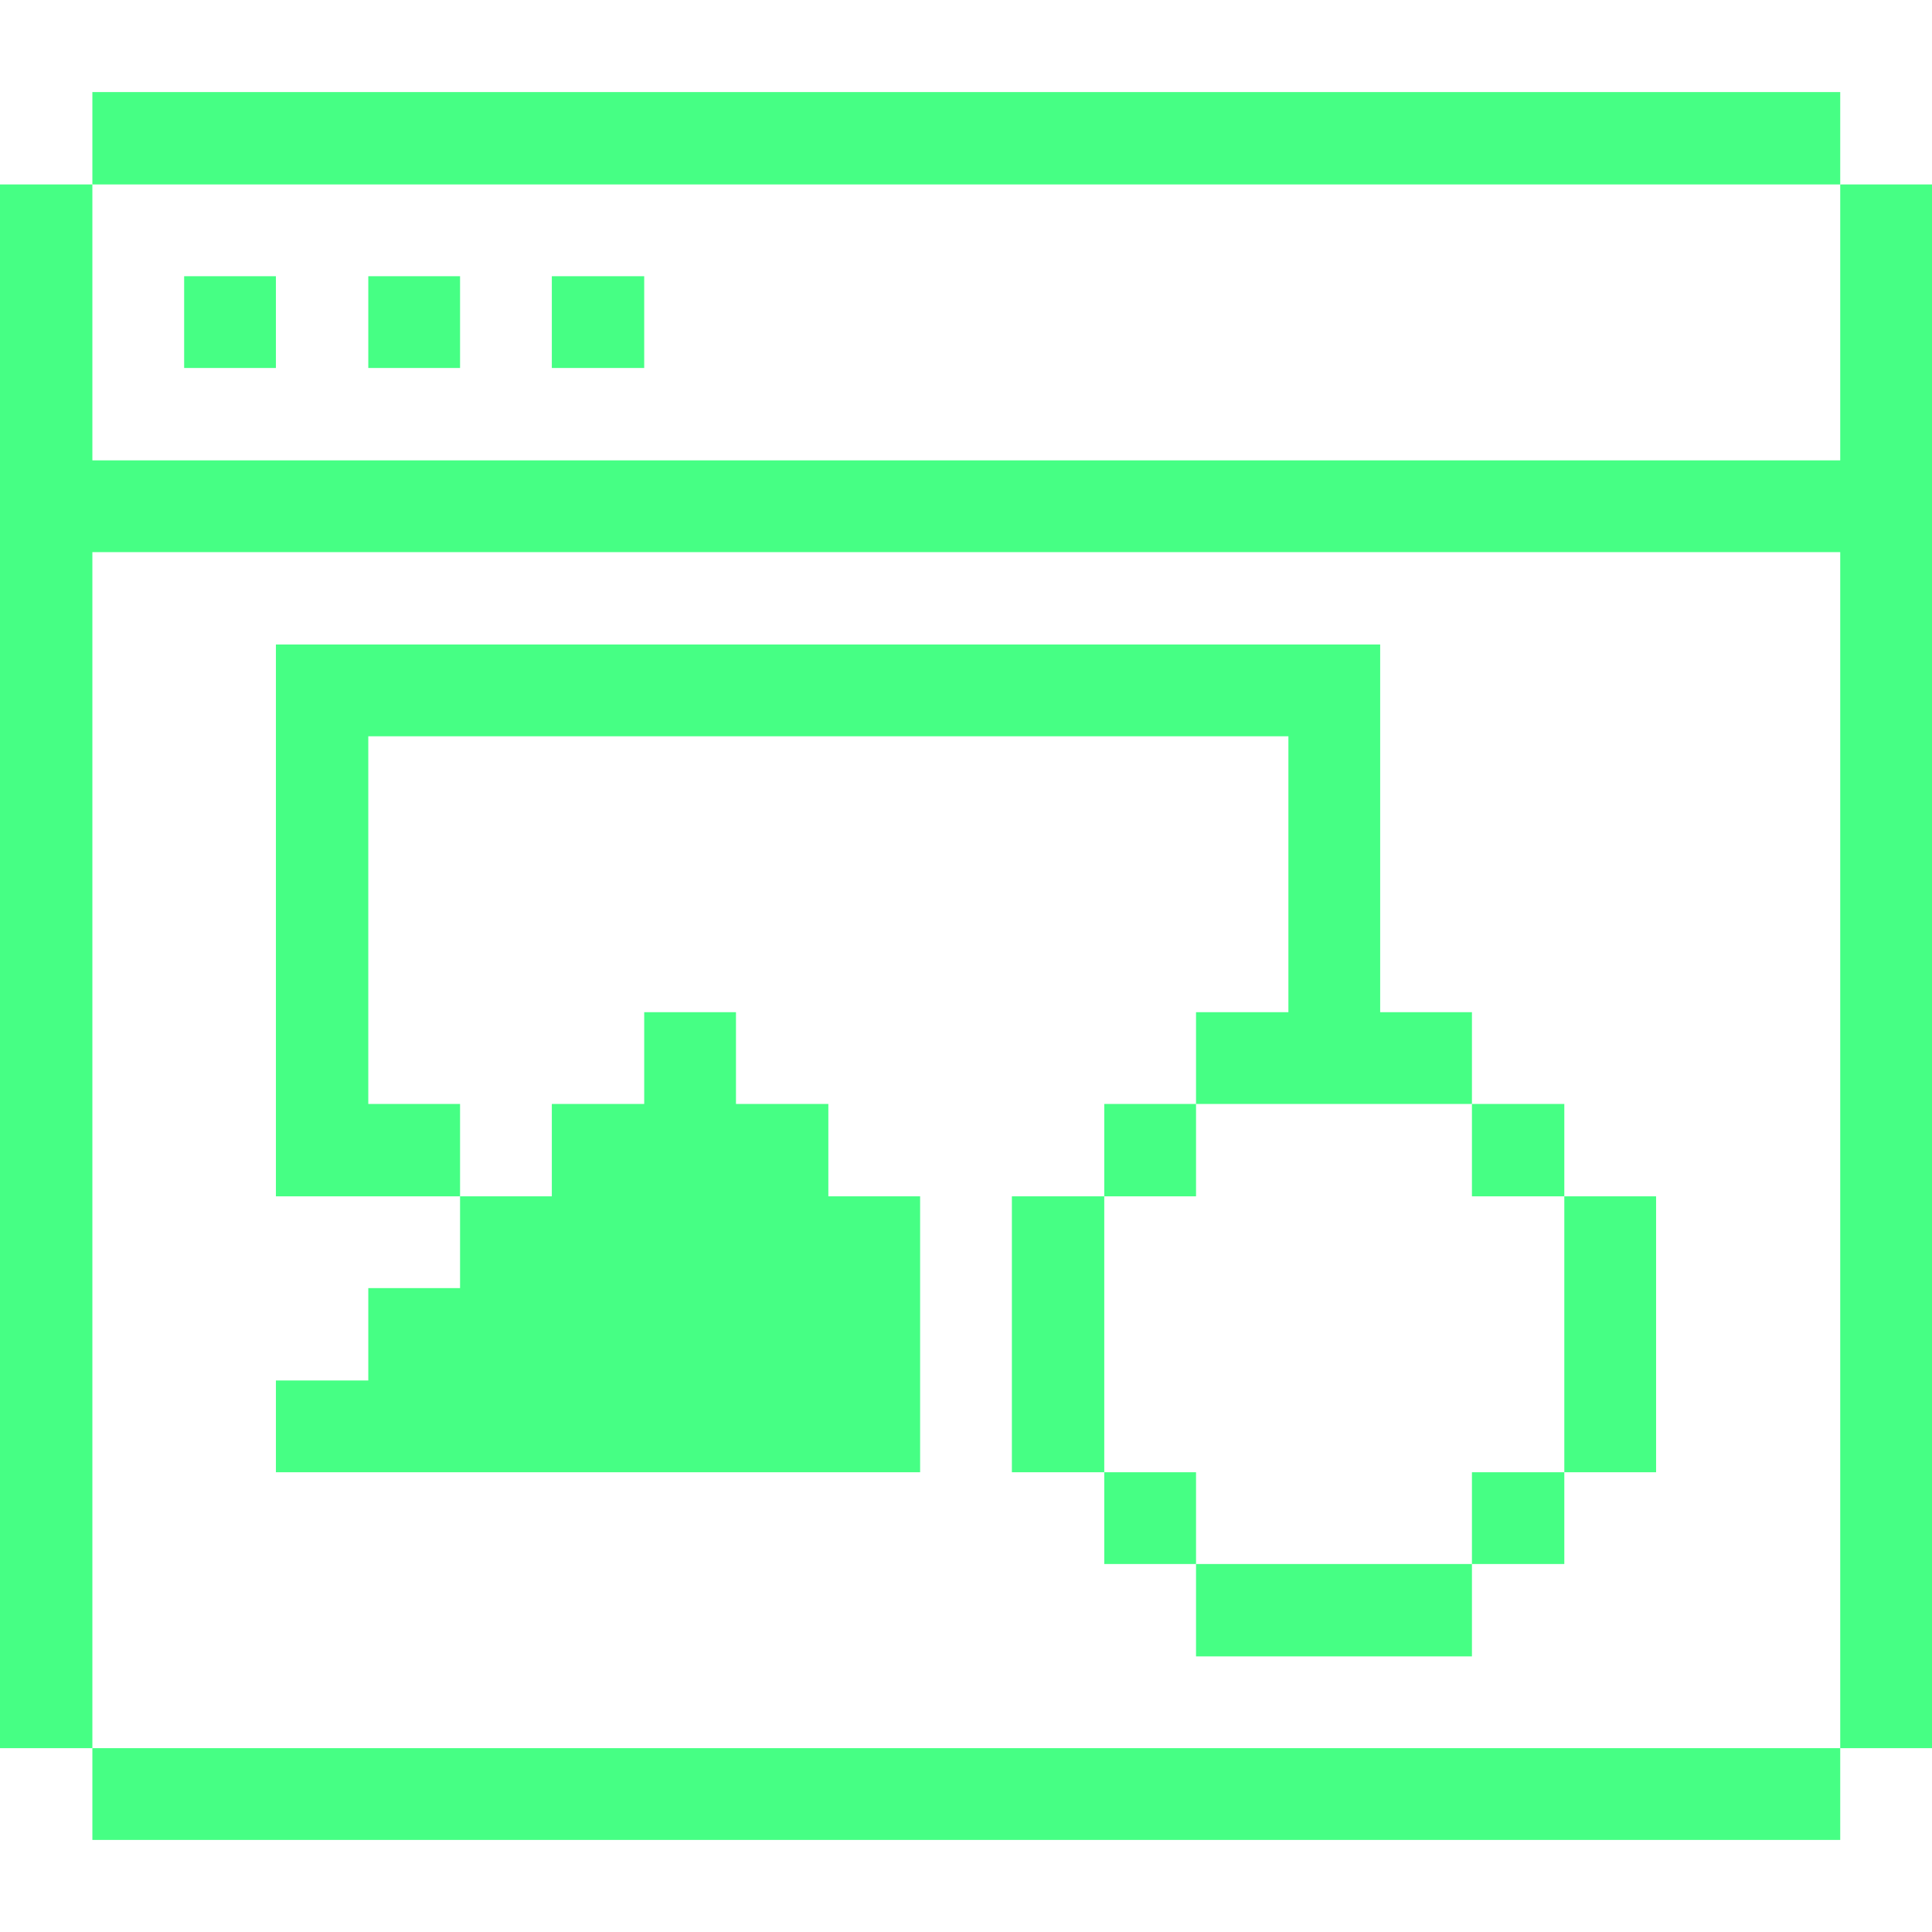<svg width="32" height="32" viewBox="0 0 32 32" fill="none" xmlns="http://www.w3.org/2000/svg">
<path d="M30.48 7.625H1.53V3.055H0V28.955H1.53V9.145H30.48V28.955H32V3.055H30.48V7.625Z" fill="#46FF84"/>
<path d="M1.53 28.955H30.48V30.475H1.53V28.955Z" fill="#46FF84"/>
<path d="M25.91 19.815H27.43V24.385H25.91V19.815Z" fill="#46FF84"/>
<path d="M24.38 24.385H25.91V25.905H24.38V24.385Z" fill="#46FF84"/>
<path d="M24.38 18.285H25.91V19.815H24.38V18.285Z" fill="#46FF84"/>
<path d="M19.81 25.905H24.38V27.435H19.81V25.905Z" fill="#46FF84"/>
<path d="M24.38 18.285V16.765H22.86V10.675H4.57V19.815H7.62V18.285H6.1V12.195H21.34V16.765H19.81V18.285H24.38Z" fill="#46FF84"/>
<path d="M18.29 24.385H19.81V25.905H18.29V24.385Z" fill="#46FF84"/>
<path d="M18.29 18.285H19.81V19.815H18.29V18.285Z" fill="#46FF84"/>
<path d="M16.76 19.815H18.29V24.385H16.76V19.815Z" fill="#46FF84"/>
<path d="M9.14 4.575H10.67V6.095H9.14V4.575Z" fill="#46FF84"/>
<path d="M6.1 21.335V22.865H4.57V24.385H15.24V19.815H13.72V18.285H12.19V16.765H10.67V18.285H9.14V19.815H7.62V21.335H6.1Z" fill="#46FF84"/>
<path d="M6.1 4.575H7.62V6.095H6.1V4.575Z" fill="#46FF84"/>
<path d="M3.05 4.575H4.57V6.095H3.05V4.575Z" fill="#46FF84"/>
<path d="M1.53 1.525H30.48V3.055H1.53V1.525Z" fill="#46FF84"/>
</svg>
